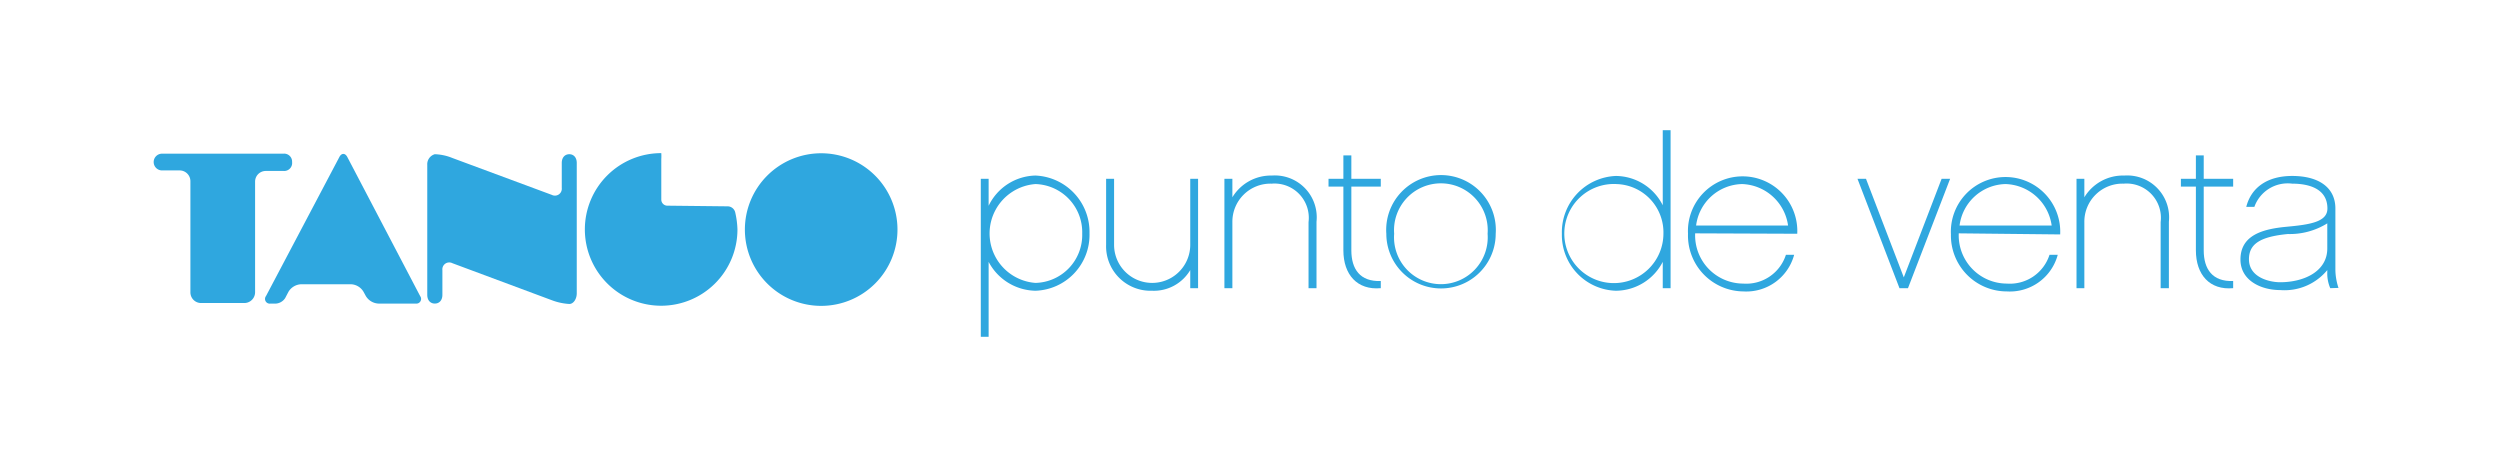 <svg id="Layer_1" data-name="Layer 1" xmlns="http://www.w3.org/2000/svg" viewBox="0 0 185.13 33.9"><defs><style>.cls-1{fill:#fff;}.cls-2{fill:#2fa7df;}</style></defs><rect class="cls-1" width="185.13" height="33.9"/><path class="cls-2" d="M21.63,12a.59.59,0,0,0-.65-.62H12a.62.62,0,1,0,0,1.24h1.31a.8.8,0,0,1,.79.79v8.24a.79.79,0,0,0,.79.79H18.1a.8.8,0,0,0,.79-.79V13.45a.79.79,0,0,1,.79-.79H21A.59.59,0,0,0,21.63,12Z"/><path class="cls-2" d="M42.16,11.42c-.31,0-.56.22-.56.65v1.85a.51.51,0,0,1-.74.51L33.5,11.7a3.76,3.76,0,0,0-1.3-.28.77.77,0,0,0-.56.79v9.62c0,.43.25.65.56.65s.56-.22.56-.65V20a.51.51,0,0,1,.74-.51l7.36,2.74a4.36,4.36,0,0,0,1.3.28c.3,0,.55-.36.55-.79V12.07C42.71,11.64,42.46,11.42,42.16,11.42Z"/><path class="cls-2" d="M66.46,17a5.65,5.65,0,1,1-5.65-5.65A5.65,5.65,0,0,1,66.46,17Z"/><path class="cls-2" d="M49.42,15.23a.45.45,0,0,1-.45-.45v-3a3.49,3.49,0,0,0,0-.44h0A5.65,5.65,0,1,0,54.61,17a6.37,6.37,0,0,0-.17-1.29.58.58,0,0,0-.54-.43Z"/><path class="cls-2" d="M26,21.05a1.13,1.13,0,0,1,.92.56l.17.31a1.15,1.15,0,0,0,.93.56h2.76a.35.35,0,0,0,.33-.56L25.72,11.63c-.16-.31-.43-.31-.59,0L19.7,21.92a.35.35,0,0,0,.34.56h.23a.9.9,0,0,0,.85-.41l.24-.46a1.15,1.15,0,0,1,.93-.56Z"/><path class="cls-2" d="M76.68,21.53a4,4,0,0,1-3.47-2.14v5.55h-.58V13.24h.58v2A3.94,3.94,0,0,1,76.68,13a4.18,4.18,0,0,1,4,4.28A4.14,4.14,0,0,1,76.68,21.53Zm0-7.9a3.67,3.67,0,0,0,0,7.32,3.55,3.55,0,0,0,3.46-3.64A3.57,3.57,0,0,0,76.68,13.63Z"/><path class="cls-2" d="M88.72,21.34h-.58V20a3.13,3.13,0,0,1-2.83,1.53,3.29,3.29,0,0,1-3.4-3.4V13.24h.59v4.89a2.82,2.82,0,1,0,5.64,0V13.24h.58Z"/><path class="cls-2" d="M97.49,21.34H96.9V16.45a2.54,2.54,0,0,0-2.73-2.85,2.82,2.82,0,0,0-2.91,2.85v4.89h-.59v-8.1h.59v1.37A3.33,3.33,0,0,1,94.18,13a3.1,3.1,0,0,1,3.31,3.42Z"/><path class="cls-2" d="M100.07,18.54c0,1.38.64,2.33,2.18,2.27v.53c-1.74.16-2.77-1-2.77-2.8V13.82h-1.1v-.58h1.1V11.51h.59v1.73h2.18v.58h-2.18Z"/><path class="cls-2" d="M110.76,17.31a4.05,4.05,0,1,1-8.1,0,4.06,4.06,0,1,1,8.1,0Zm-.6,0a3.47,3.47,0,1,0-6.92,0,3.47,3.47,0,1,0,6.92,0Z"/><path class="cls-2" d="M123.71,21.34h-.58V19.39a3.93,3.93,0,0,1-3.47,2.14,4.13,4.13,0,0,1-4-4.22,4.17,4.17,0,0,1,4-4.28,3.92,3.92,0,0,1,3.47,2.17V9.64h.58Zm-4-7.71a3.67,3.67,0,1,0,3.47,3.68A3.58,3.58,0,0,0,119.66,13.63Z"/><path class="cls-2" d="M125.53,17.28A3.57,3.57,0,0,0,129.09,21a3.08,3.08,0,0,0,3.16-2.13h.61a3.67,3.67,0,0,1-3.77,2.71A4.14,4.14,0,0,1,125,17.31a4.05,4.05,0,1,1,8.09,0Zm6.88-.58A3.56,3.56,0,0,0,129,13.63a3.51,3.51,0,0,0-3.4,3.07Z"/><path class="cls-2" d="M141.29,21.34h-.63l-3.11-8.1h.63l2.8,7.3,2.8-7.3h.63Z"/><path class="cls-2" d="M145.05,17.28A3.57,3.57,0,0,0,148.61,21a3.08,3.08,0,0,0,3.16-2.13h.61a3.67,3.67,0,0,1-3.77,2.71,4.14,4.14,0,0,1-4.14-4.22,4.05,4.05,0,1,1,8.09,0Zm6.88-.58a3.56,3.56,0,0,0-3.42-3.07,3.51,3.51,0,0,0-3.4,3.07Z"/><path class="cls-2" d="M160.61,21.34H160V16.45a2.54,2.54,0,0,0-2.74-2.85,2.82,2.82,0,0,0-2.91,2.85v4.89h-.58v-8.1h.58v1.37A3.34,3.34,0,0,1,157.31,13a3.1,3.1,0,0,1,3.3,3.42Z"/><path class="cls-2" d="M163.19,18.54c0,1.38.64,2.33,2.18,2.27v.53c-1.74.16-2.76-1-2.76-2.8V13.82H161.5v-.58h1.11V11.51h.58v1.73h2.18v.58h-2.18Z"/><path class="cls-2" d="M172.56,21.34a2.76,2.76,0,0,1-.22-1.18V20a4.1,4.1,0,0,1-3.49,1.48c-1.42,0-2.94-.71-2.94-2.26,0-1.84,1.71-2.27,3.44-2.43s3-.36,3-1.35c0-1.49-1.41-1.84-2.61-1.84a2.62,2.62,0,0,0-2.8,1.72h-.6c.37-1.45,1.58-2.29,3.4-2.29,2,0,3.2.88,3.2,2.41V20a4.44,4.44,0,0,0,.23,1.32Zm-.22-4.8a5.26,5.26,0,0,1-2.92.79c-2.08.2-2.88.75-2.88,1.87,0,1.34,1.51,1.7,2.31,1.7,1.75,0,3.49-.79,3.49-2.5Z"/></svg>